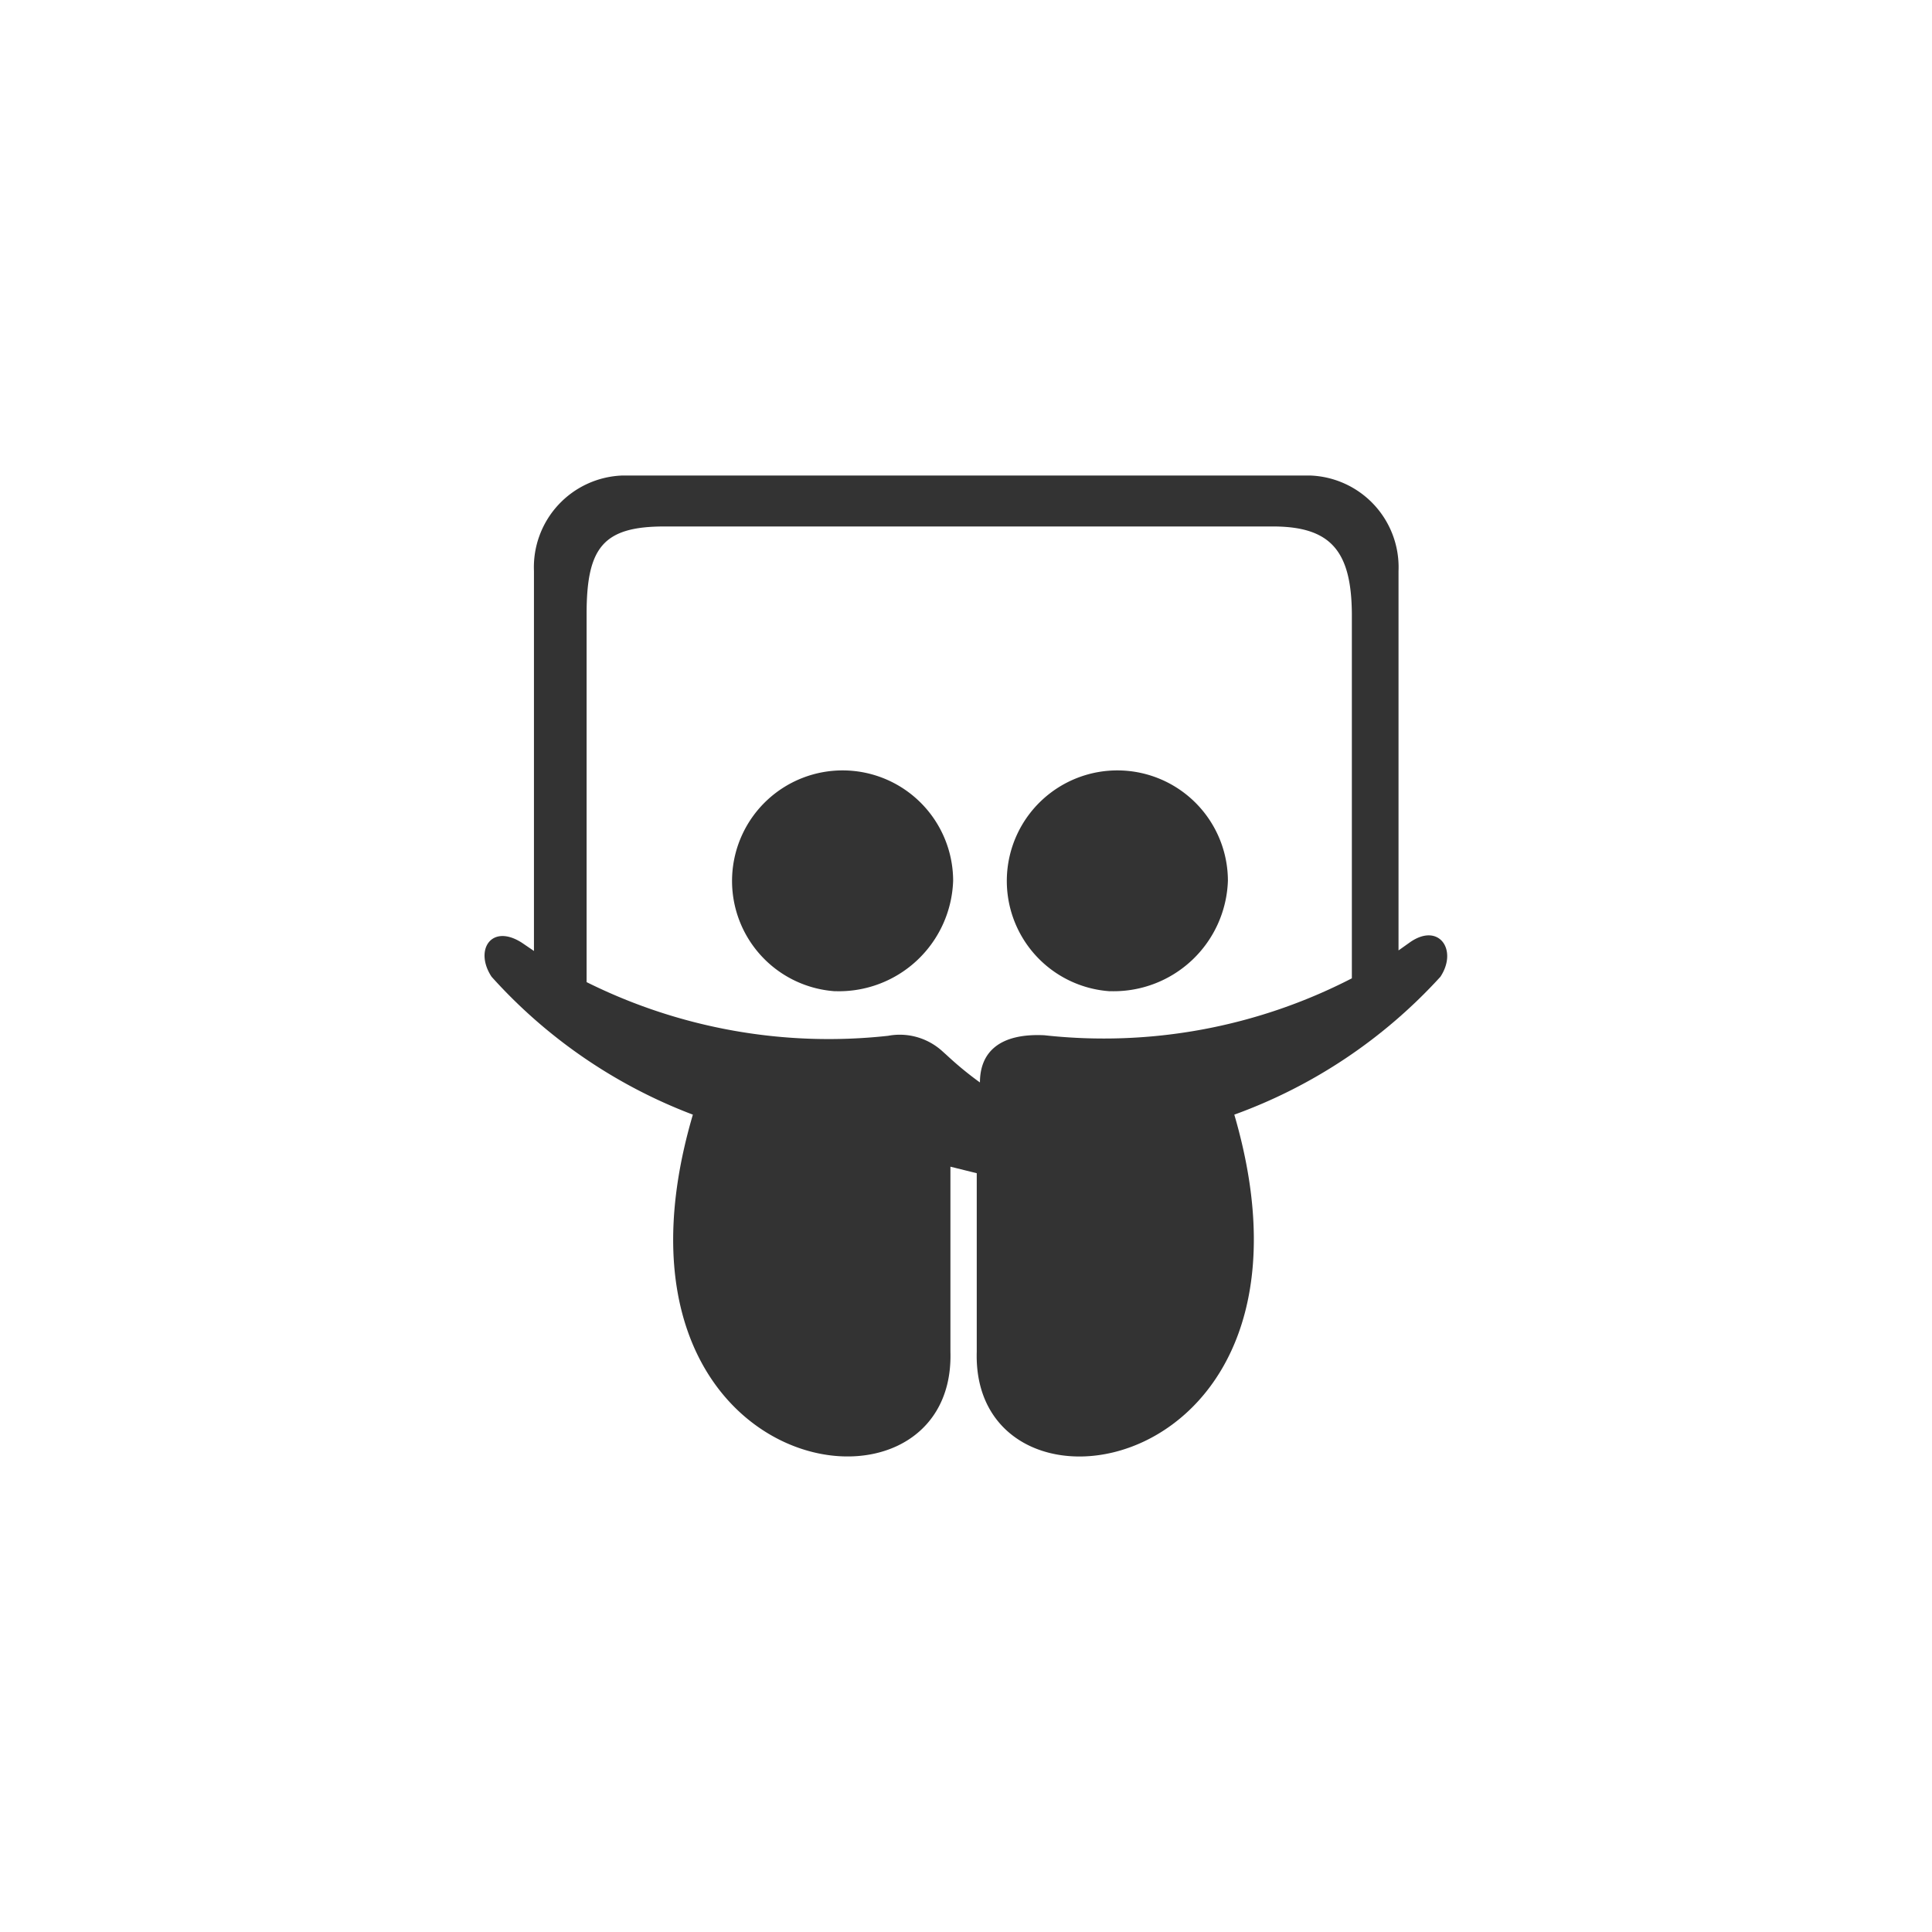 <svg xmlns="http://www.w3.org/2000/svg" width="32" height="32" viewBox="0 0 32 32">
    <rect x="0" y="0" width="32" height="32" fill="#333333" stroke="none"/>
    <g fill="#FFF" fill-rule="nonzero">
        <path d="M0 0v32h32V0H0zm23.858 16.178a8.56 8.56 0 0 1-3.414 2.284c1.778 6.08-4.355 7.05-4.266 3.93v-2.96l-.436-.108v3.067c.09 3.12-6.053 2.151-4.266-3.929a8.56 8.56 0 0 1-3.334-2.284c-.293-.445 0-.89.507-.56l.195.133V9.458a1.52 1.52 0 0 1 1.467-1.582h11.387a1.52 1.52 0 0 1 1.466 1.582v6.284l.187-.133c.48-.338.8.124.507.569z"/>
        <path d="M21.084 8.72h-10.08c-1.013 0-1.288.347-1.288 1.449v6.098a8.996 8.996 0 0 0 4.995.889c.319-.06.647.033.889.248l.08.072c.174.162.358.314.551.453 0-.498.32-.818 1.067-.782a8.96 8.96 0 0 0 5.093-.943V10.16c-.009-1.031-.347-1.44-1.307-1.44zm-7.253 7.698a1.831 1.831 0 1 1 1.956-1.831 1.893 1.893 0 0 1-1.956 1.83zm4.551 0a1.831 1.831 0 1 1 1.956-1.831 1.893 1.893 0 0 1-1.947 1.83h-.009z"/>
    </g>
</svg>
